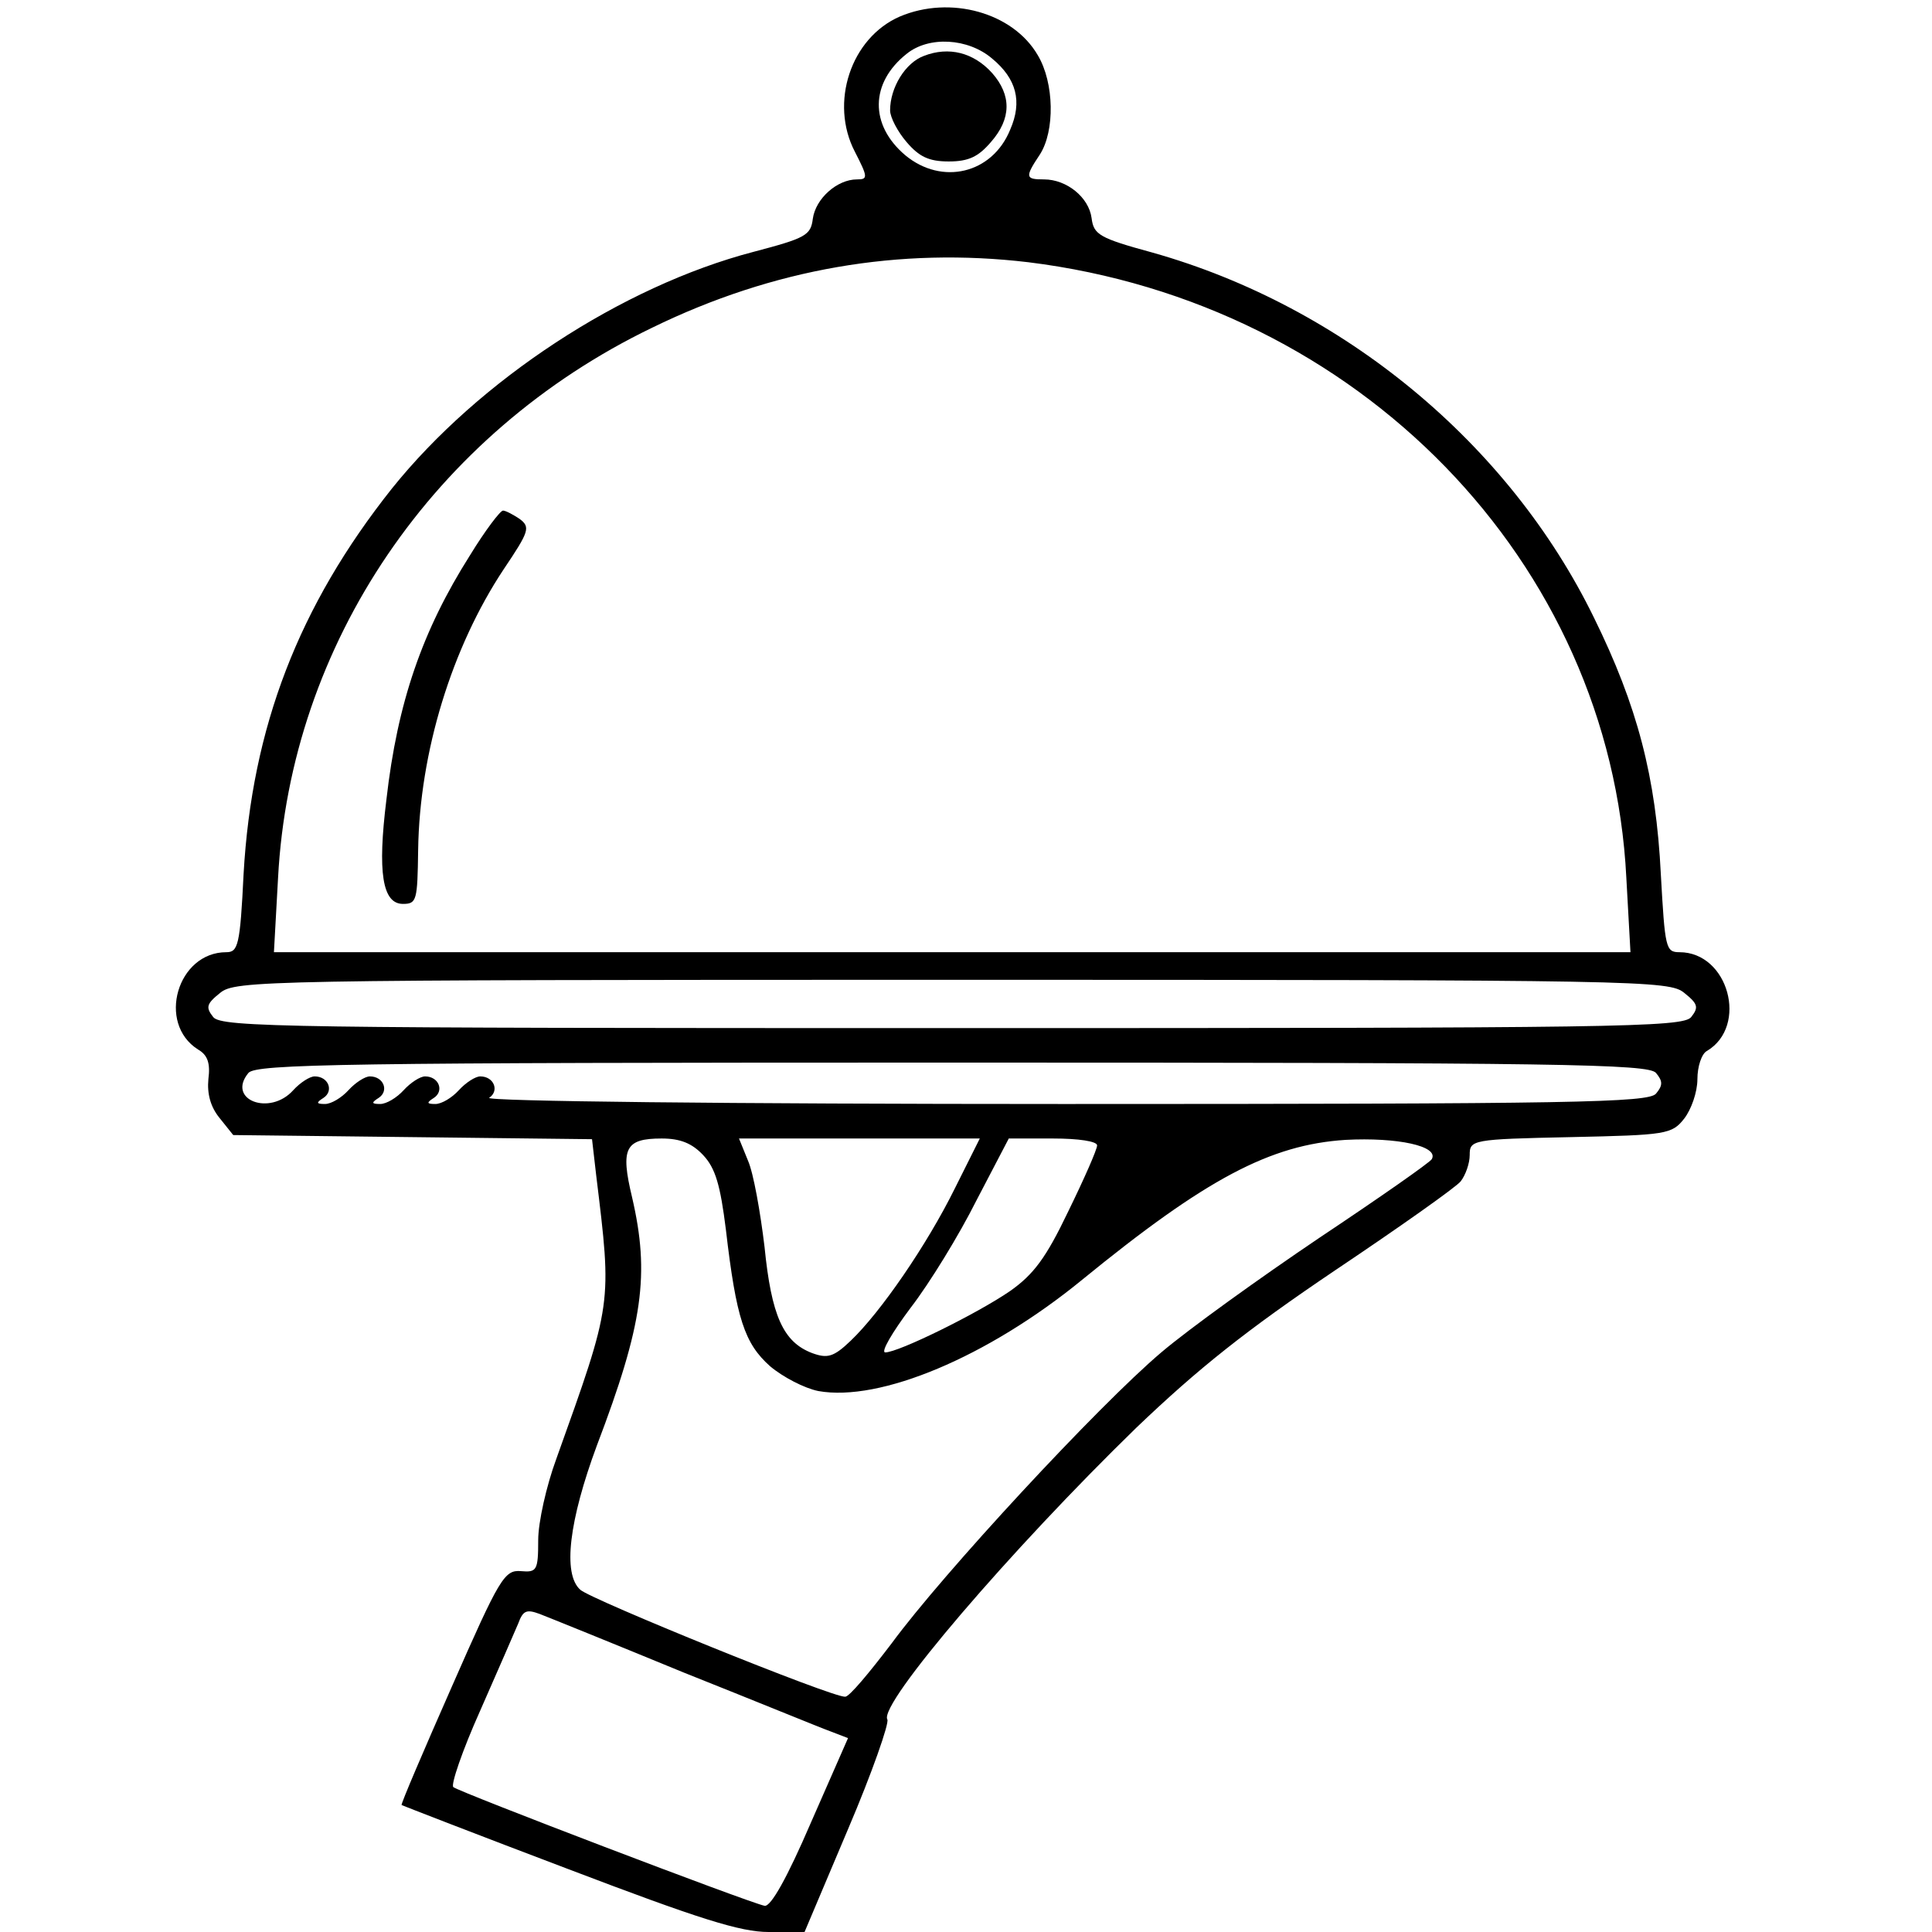 <?xml version="1.0" standalone="no"?>
<!DOCTYPE svg PUBLIC "-//W3C//DTD SVG 20010904//EN"
 "http://www.w3.org/TR/2001/REC-SVG-20010904/DTD/svg10.dtd">
<svg version="1.0" xmlns="http://www.w3.org/2000/svg"
 width="280pt" height="280pt" viewBox="0 0 280 280"
 preserveAspectRatio="xMidYMid meet">
<g transform="translate(0,280) scale(0.1,-0.1)"
fill="#000000" stroke="none">
<path d="M1304 2776 c-71 -31 -102 -125 -65 -196 19 -37 19 -40 3 -40 -29 0
-60 -28 -64 -57 -3 -24 -10 -28 -86 -48 -191 -50 -398 -186 -524 -343 -135
-170 -203 -346 -215 -559 -5 -103 -8 -113 -25 -113 -71 0 -101 -103 -41 -141
14 -8 18 -20 15 -43 -2 -21 3 -40 16 -56 l20 -25 260 -3 260 -3 6 -52 c23
-189 24 -183 -58 -412 -14 -38 -26 -91 -26 -117 0 -44 -2 -47 -25 -45 -24 2
-31 -10 -100 -167 -41 -93 -74 -170 -73 -172 2 -1 110 -43 242 -93 189 -72
249 -91 290 -91 l52 0 63 149 c35 82 60 154 57 159 -13 22 179 246 361 423 90
86 159 141 288 228 94 63 176 121 182 129 7 9 13 26 13 38 0 22 3 23 146 26
139 3 147 4 165 27 10 13 19 38 19 57 0 18 6 37 14 41 60 36 31 143 -40 143
-20 0 -21 6 -27 113 -7 141 -34 244 -97 372 -123 252 -363 451 -640 529 -77
21 -85 26 -88 50 -4 30 -36 56 -69 56 -27 0 -28 3 -6 36 22 34 21 104 -3 144
-36 62 -127 87 -200 56z m134 -61 c35 -29 44 -62 26 -103 -26 -64 -99 -81
-152 -37 -52 44 -51 105 2 147 32 26 89 23 124 -7z m52 -295 c479 -59 844
-434 867 -892 l6 -108 -983 0 -983 0 6 108 c18 339 225 644 542 797 176 86
359 117 545 95z m951 -1059 c20 -16 21 -21 10 -35 -12 -15 -110 -16 -1071 -16
-961 0 -1059 1 -1071 16 -11 14 -10 19 10 35 22 18 59 19 1061 19 1002 0 1039
-1 1061 -19z m-41 -116 c10 -12 10 -18 0 -30 -11 -13 -119 -15 -859 -15 -486
0 -840 4 -832 9 15 10 7 31 -13 31 -7 0 -21 -9 -31 -20 -10 -11 -25 -20 -34
-20 -13 0 -13 2 -2 9 15 10 7 31 -13 31 -7 0 -21 -9 -31 -20 -10 -11 -25 -20
-34 -20 -13 0 -13 2 -2 9 15 10 7 31 -13 31 -7 0 -21 -9 -31 -20 -10 -11 -25
-20 -34 -20 -13 0 -13 2 -2 9 15 10 7 31 -13 31 -7 0 -21 -9 -31 -20 -34 -38
-97 -14 -65 25 11 13 140 15 1020 15 883 0 1009 -2 1020 -15z m-1381 -119 c18
-19 25 -44 33 -108 15 -129 27 -165 64 -198 19 -16 50 -32 70 -36 89 -16 245
49 382 161 180 147 273 196 382 203 75 4 136 -9 125 -28 -3 -5 -76 -56 -163
-114 -86 -58 -189 -132 -229 -166 -91 -77 -317 -321 -391 -422 -32 -42 -61
-77 -67 -77 -17 -2 -369 141 -384 155 -26 23 -16 101 24 209 67 176 77 248 51
360 -17 71 -10 85 43 85 27 0 44 -7 60 -24z m365 -48 c-41 -83 -108 -180 -151
-221 -25 -24 -34 -26 -56 -18 -42 16 -59 54 -69 154 -6 50 -16 107 -24 125
l-13 32 175 0 174 0 -36 -72z m206 62 c0 -6 -19 -49 -42 -96 -32 -67 -50 -91
-84 -115 -48 -33 -162 -89 -181 -89 -7 0 10 29 37 65 27 35 70 105 95 155 l47
90 64 0 c37 0 64 -4 64 -10z m-599 -764 c103 -41 198 -80 212 -85 l26 -10 -54
-123 c-34 -79 -58 -122 -67 -120 -24 5 -443 165 -451 172 -4 3 13 53 39 111
25 57 50 114 55 126 7 19 12 21 31 14 13 -5 107 -43 209 -85z"/>
<path d="M1339 2719 c-27 -10 -49 -46 -49 -79 0 -10 11 -31 24 -46 18 -21 32
-28 61 -28 29 0 43 7 61 28 30 34 30 68 2 100 -27 30 -63 39 -99 25z"/>
<path d="M681 1995 c-69 -109 -105 -213 -121 -354 -13 -105 -6 -151 24 -151
20 0 21 5 22 78 2 142 49 294 124 407 37 55 39 61 23 73 -9 6 -20 12 -24 12
-4 0 -26 -29 -48 -65z"/>
</g>
</svg>
